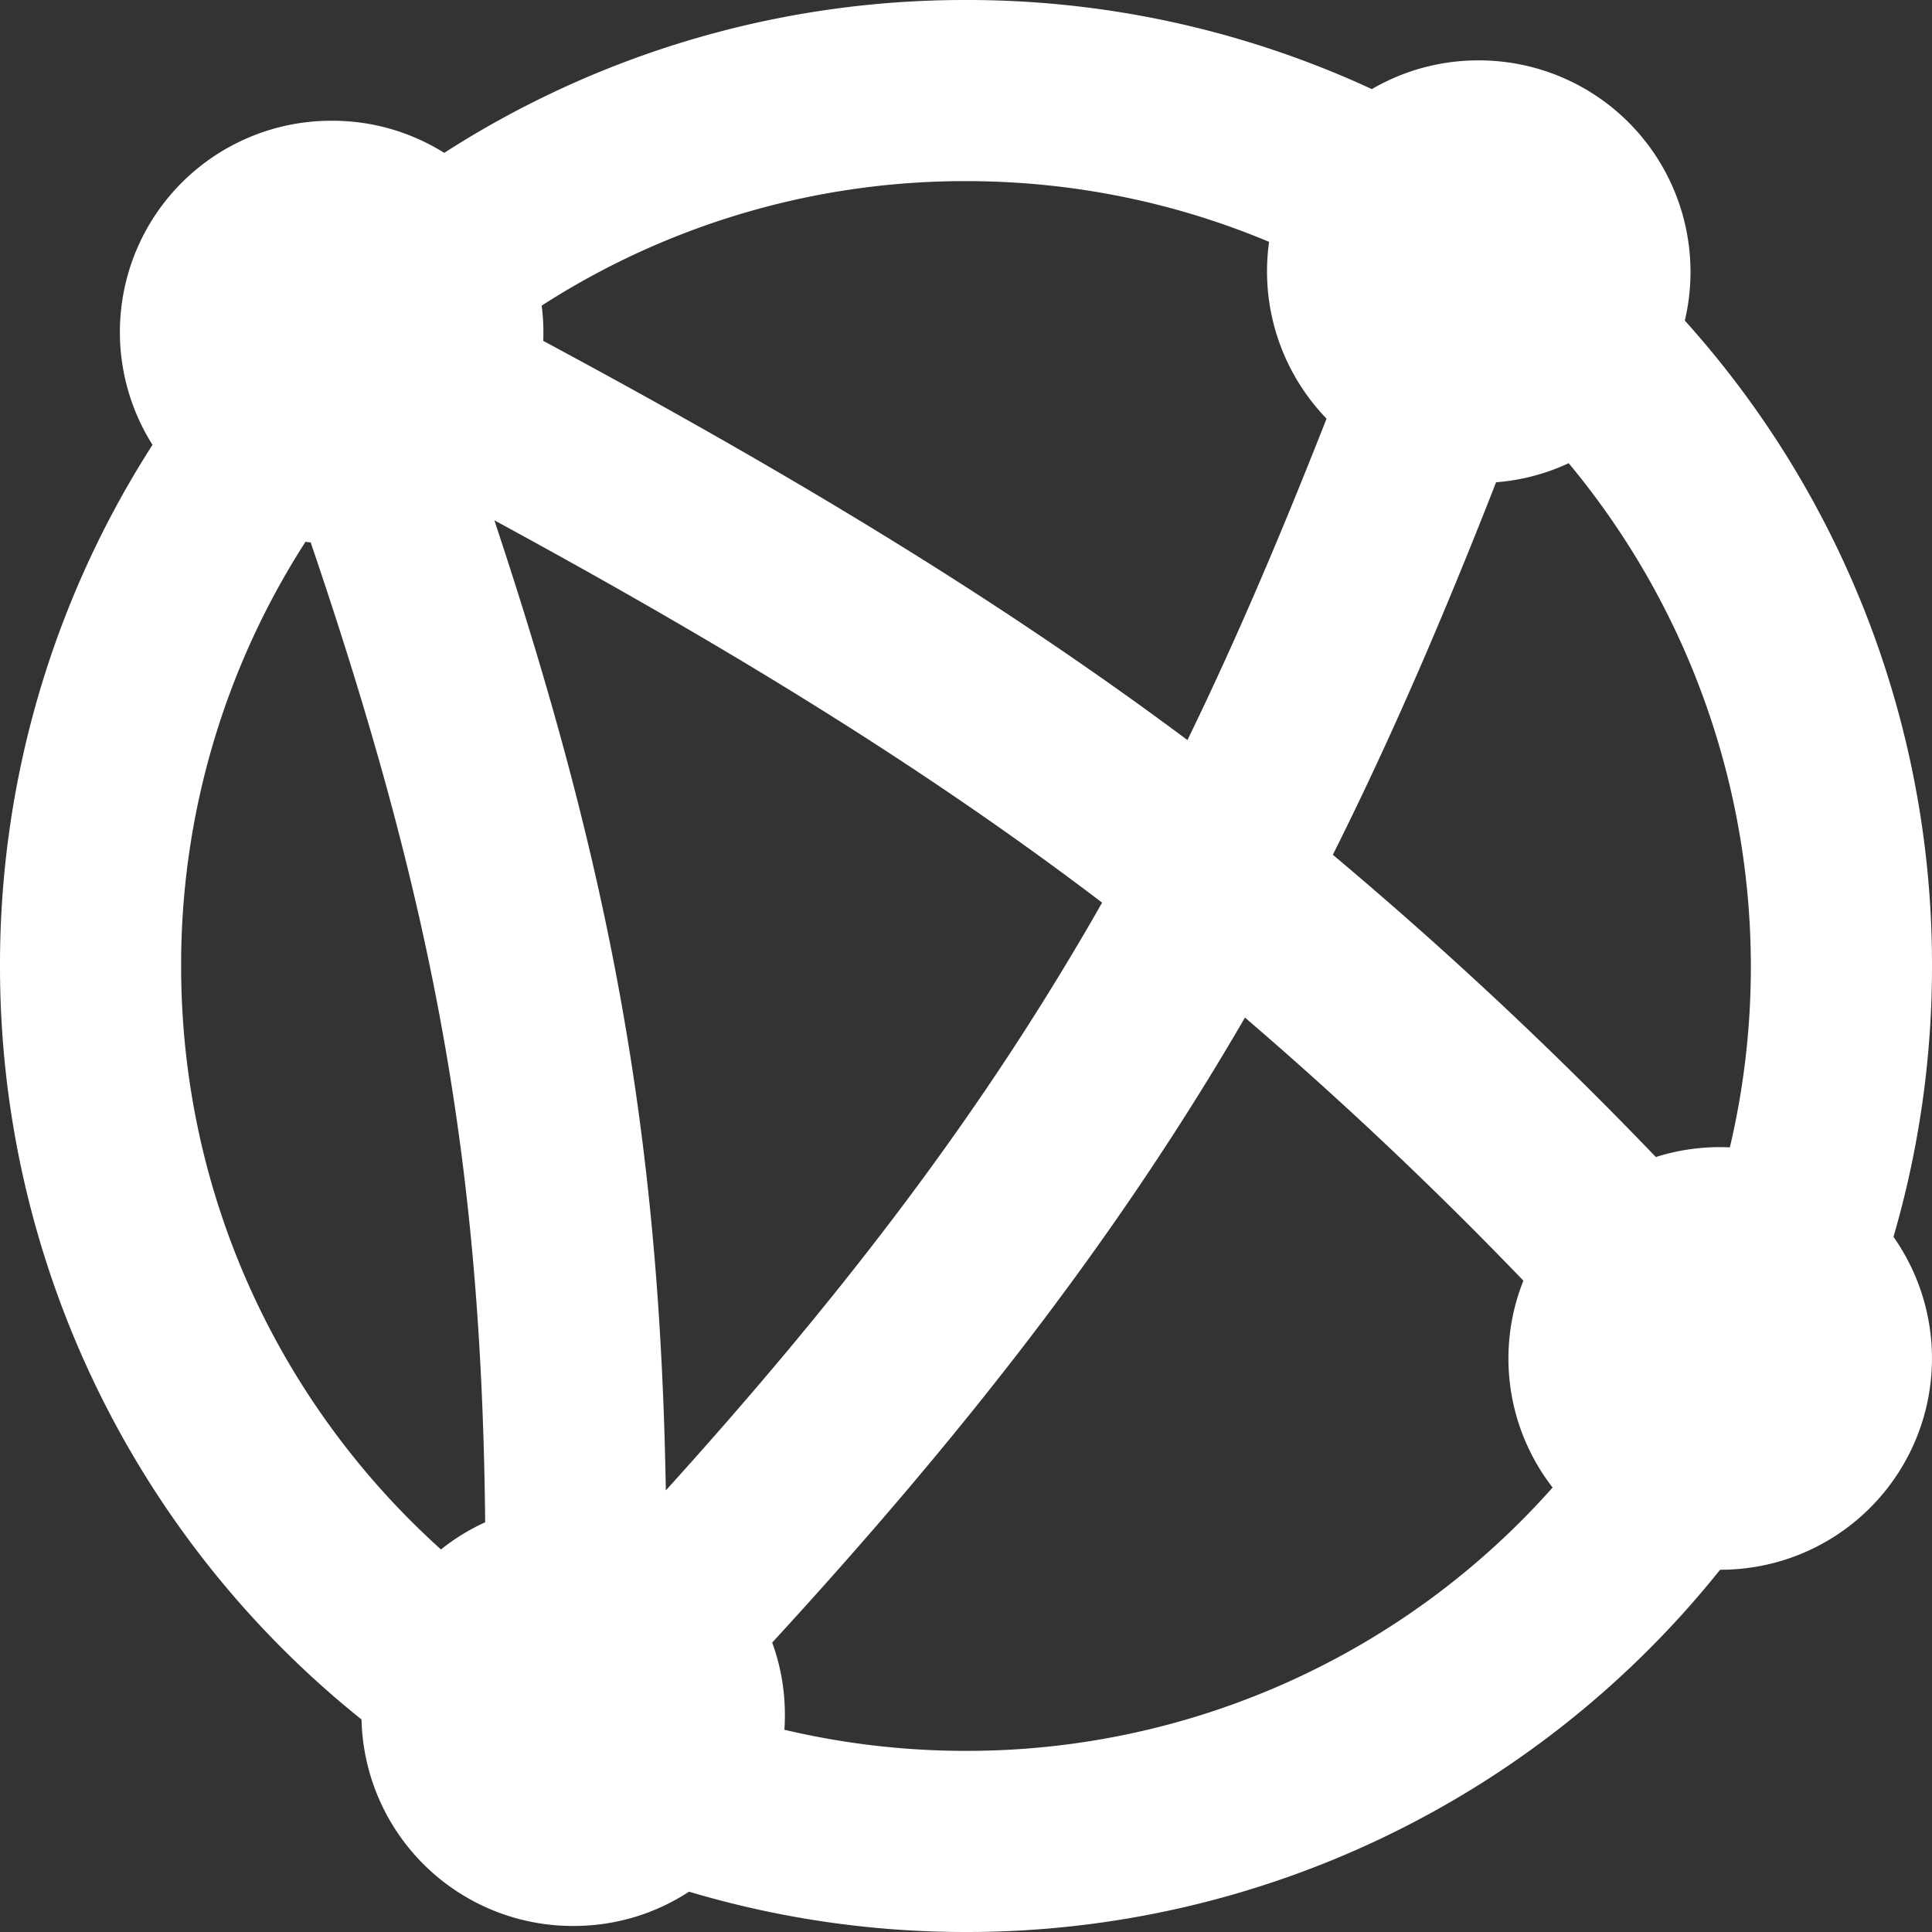 <!DOCTYPE svg PUBLIC "-//W3C//DTD SVG 1.1//EN" "http://www.w3.org/Graphics/SVG/1.1/DTD/svg11.dtd">
<!-- Uploaded to: SVG Repo, www.svgrepo.com, Transformed by: SVG Repo Mixer Tools -->
<svg width="800px" height="800px" viewBox="0 0 16 16" xmlns="http://www.w3.org/2000/svg" fill="none">
<rect x="0" y="0" width="16" height="16" fill="#333333" stroke="none"/>
<g id="SVGRepo_bgCarrier" stroke-width="0"/>
<g id="SVGRepo_tracerCarrier" stroke-linecap="round" stroke-linejoin="round"/>
<g id="SVGRepo_iconCarrier">
<path fill="#ffffff" fill-rule="evenodd" d="M15.681 10.243A8.001 8.001 0 0016 8a7.97 7.97 0 00-2.047-5.345A1.752 1.752 0 0012.25.5h-.007c-.321 0-.623.087-.882.238A7.97 7.97 0 008 0a7.963 7.963 0 00-4.321 1.266A1.742 1.742 0 002.75 1h-.007a1.75 1.75 0 00-1.48 2.684A7.963 7.963 0 000 8a7.985 7.985 0 002.994 6.24 1.75 1.75 0 001.75 1.71h.006c.353 0 .681-.104.956-.284A8.004 8.004 0 008 16a7.985 7.985 0 006.245-3h.005a1.75 1.75 0 001.431-2.757zM2.573 4.492a1.758 1.758 0 01-.043-.005A6.47 6.47 0 001.5 8c0 1.918.83 3.642 2.152 4.832.112-.09.234-.165.366-.225-.029-3.003-.435-5.146-1.445-8.115zM6.5 14.2c0 .042-.001.084-.004.125.482.114.986.175 1.504.175a6.484 6.484 0 004.858-2.181 1.742 1.742 0 01-.242-1.713 32.908 32.908 0 00-2.306-2.179c-.067.116-.136.232-.205.347-.942 1.56-2.101 3.078-3.71 4.829.068.186.105.387.105.597zm7.826-4.698a1.776 1.776 0 00-.076-.002h-.007a1.75 1.75 0 00-.53.082 33.906 33.906 0 00-2.675-2.503c.484-.967.918-1.976 1.352-3.085a1.74 1.74 0 00.601-.158 6.518 6.518 0 011.335 5.666zM8 1.5c.89 0 1.738.179 2.51.503a1.755 1.755 0 00.476 1.464c-.379.964-.75 1.836-1.152 2.662C8.338 5.013 6.66 3.984 4.499 2.823a1.784 1.784 0 00-.013-.292A6.47 6.47 0 018 1.5zM4.094 4.309c.957 2.878 1.371 5.082 1.42 8.034 1.44-1.591 2.471-2.96 3.306-4.344.105-.174.208-.348.307-.524-1.41-1.072-2.989-2.056-5.033-3.166z" clip-rule="evenodd"/>
</g>
</svg>